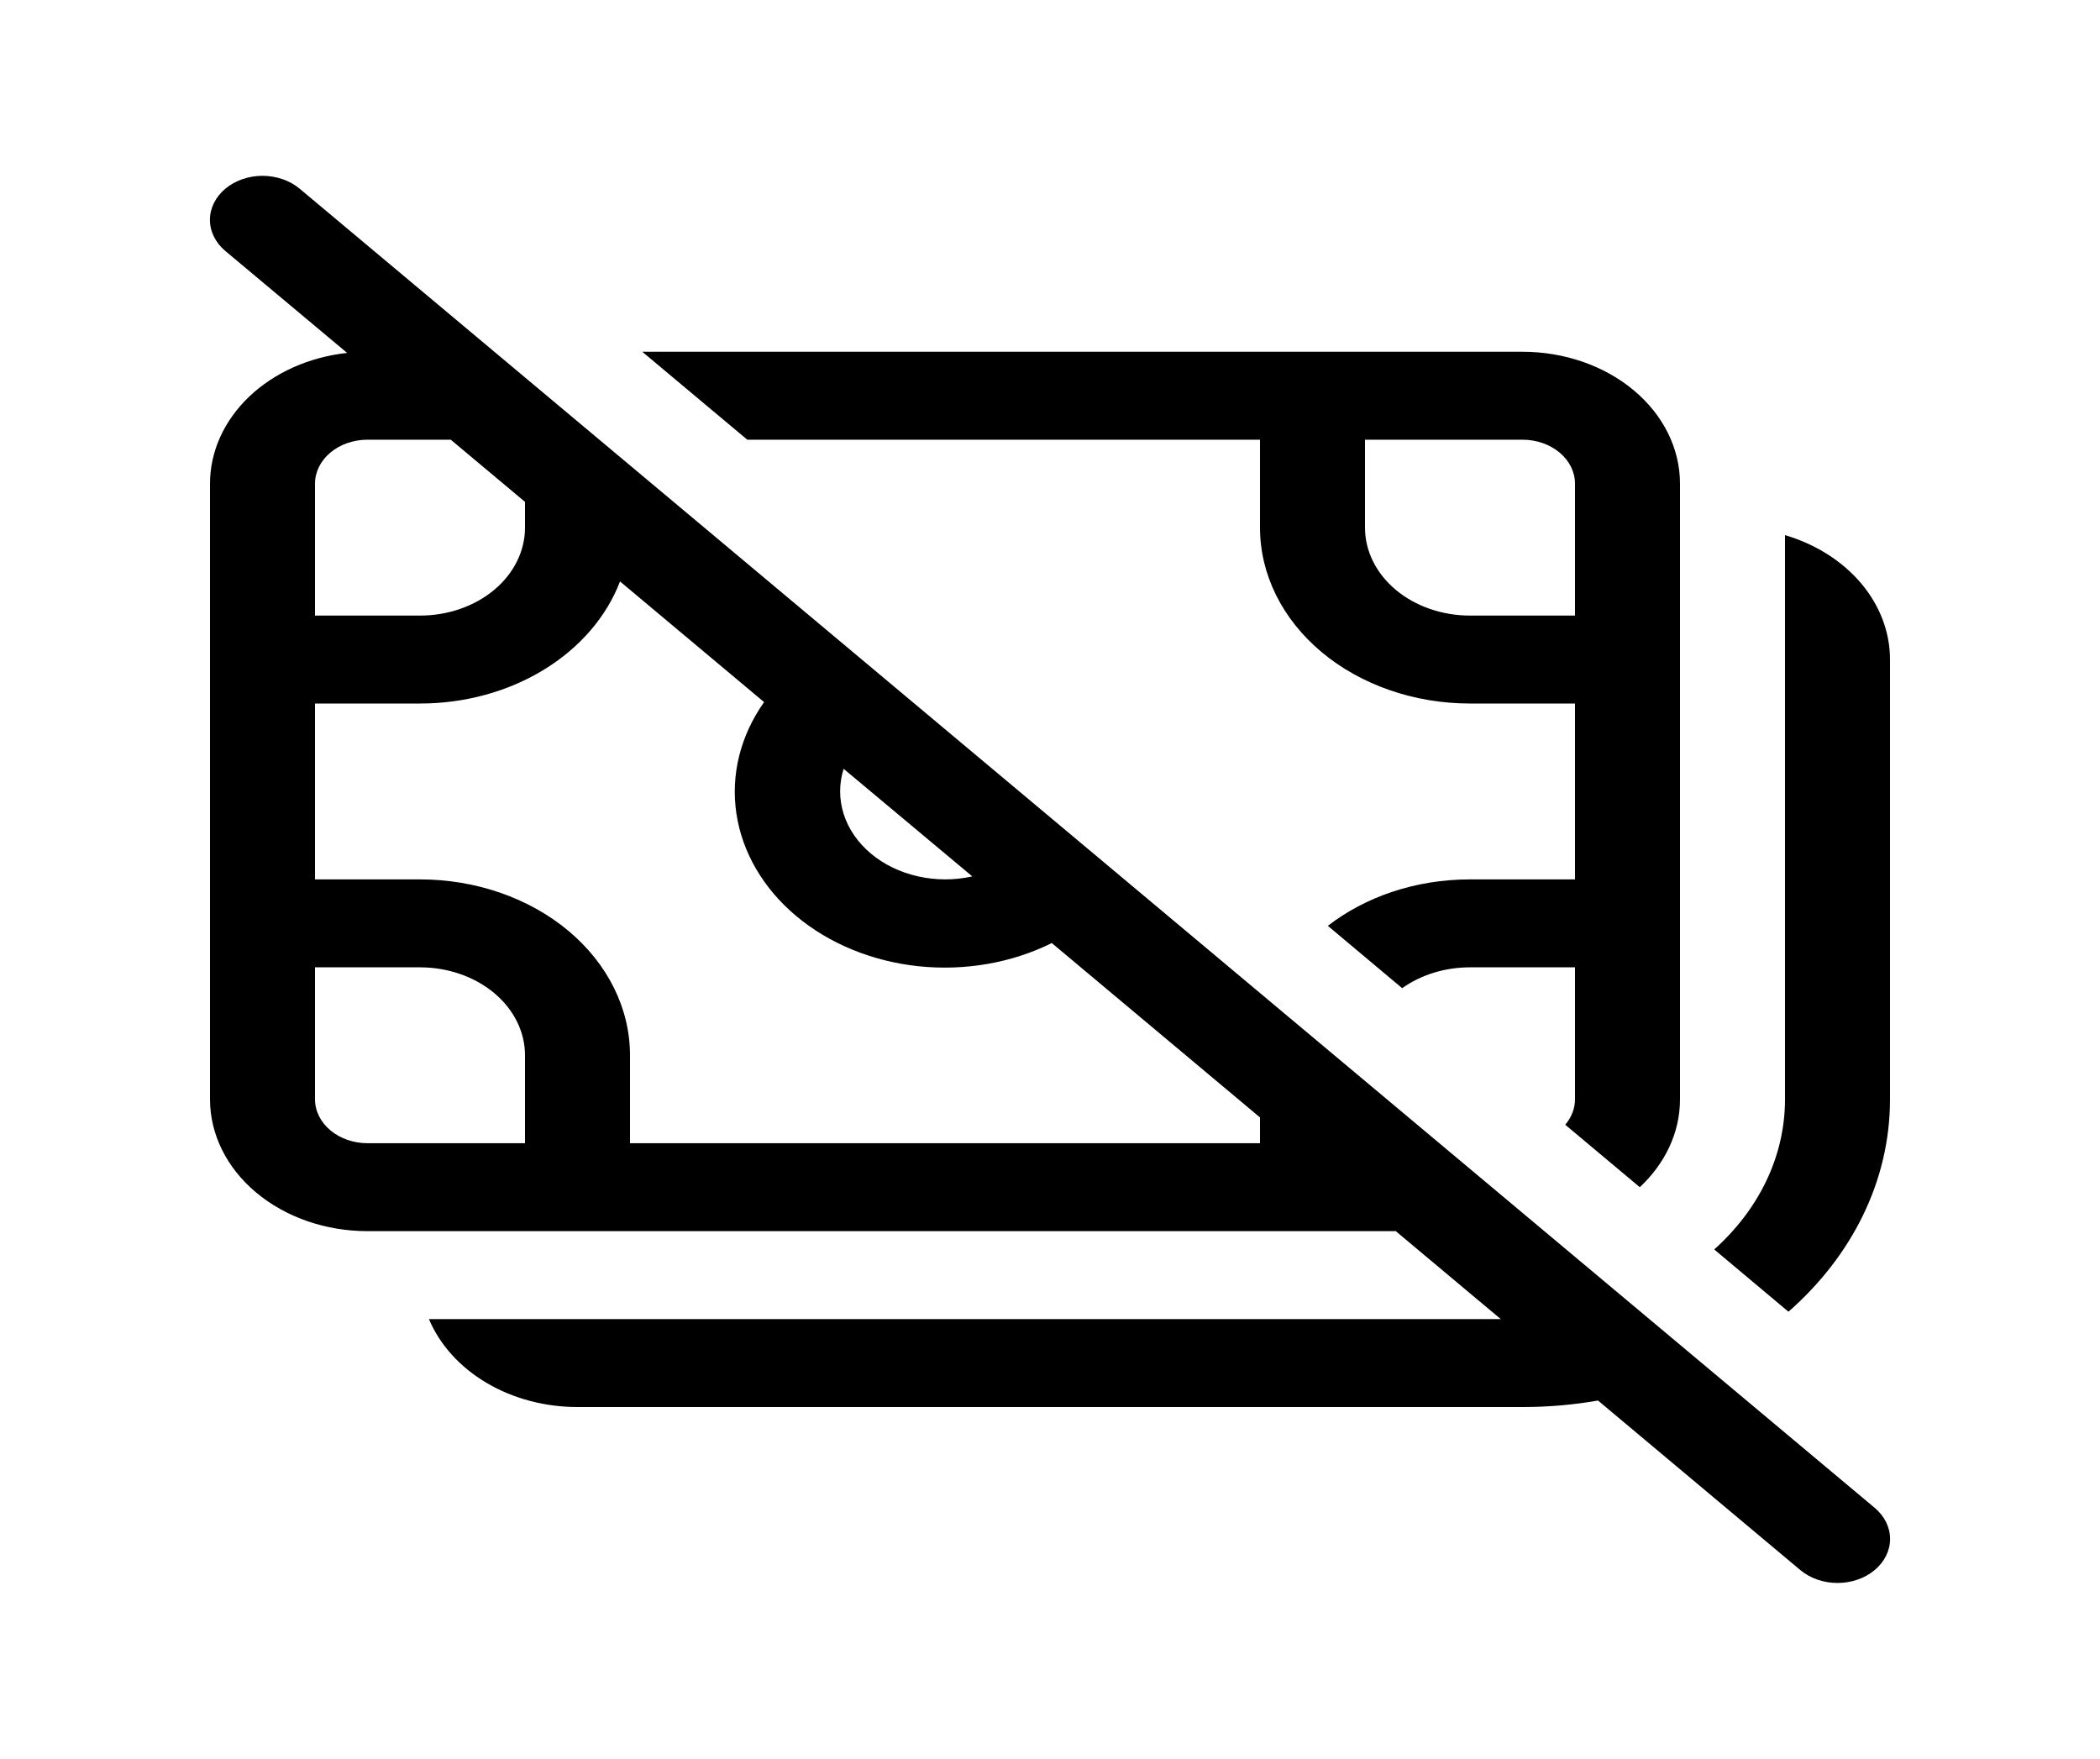 <svg width="80" height="67" viewBox="0 0 80 67" fill="none" xmlns="http://www.w3.org/2000/svg">
<path d="M11.416 7.189C11.23 7.033 11.009 6.91 10.766 6.826C10.523 6.741 10.263 6.698 10 6.698C9.737 6.698 9.477 6.741 9.234 6.826C8.991 6.91 8.77 7.033 8.584 7.189C8.398 7.345 8.251 7.53 8.15 7.733C8.049 7.937 7.997 8.155 7.997 8.375C7.997 8.595 8.049 8.813 8.15 9.017C8.251 9.22 8.398 9.405 8.584 9.561L13.224 13.444C11.78 13.601 10.453 14.194 9.492 15.11C8.531 16.027 8 17.205 8 18.425V41.875C8 43.208 8.632 44.486 9.757 45.428C10.883 46.371 12.409 46.9 14 46.9H53.172L57.172 50.25H16.34C16.754 51.23 17.52 52.079 18.534 52.679C19.548 53.279 20.759 53.6 22 53.6H58C58.984 53.6 59.948 53.516 60.876 53.352L68.584 59.811C68.96 60.125 69.469 60.302 70 60.302C70.531 60.302 71.04 60.125 71.416 59.811C71.792 59.496 72.003 59.07 72.003 58.625C72.003 58.18 71.792 57.754 71.416 57.439L11.416 7.189ZM48 42.568V43.55H24V40.2C24 38.423 23.157 36.719 21.657 35.462C20.157 34.206 18.122 33.5 16 33.5H12V26.8H16C17.694 26.801 19.345 26.351 20.715 25.515C22.084 24.679 23.102 23.501 23.62 22.15L29.108 26.746C28.203 28.026 27.832 29.522 28.054 30.998C28.276 32.474 29.079 33.846 30.335 34.898C31.591 35.95 33.229 36.622 34.991 36.808C36.754 36.994 38.54 36.683 40.068 35.925L48 42.568ZM17.172 16.75L20 19.118V20.1C20 20.988 19.579 21.841 18.828 22.469C18.078 23.097 17.061 23.45 16 23.45H12V18.425C12 17.981 12.211 17.555 12.586 17.241C12.961 16.927 13.47 16.75 14 16.75H17.172ZM32.132 29.282L37.04 33.386C36.362 33.538 35.648 33.537 34.97 33.384C34.292 33.232 33.674 32.933 33.178 32.517C32.681 32.101 32.324 31.584 32.142 31.016C31.96 30.448 31.959 29.85 32.14 29.282H32.132ZM14 43.55C13.47 43.55 12.961 43.373 12.586 43.059C12.211 42.745 12 42.319 12 41.875V36.85H16C17.061 36.85 18.078 37.203 18.828 37.831C19.579 38.459 20 39.312 20 40.2V43.55H14ZM56 33.5C53.908 33.5 52.008 34.17 50.584 35.269L53.416 37.644C54.137 37.131 55.053 36.849 56 36.85H60V41.875C60 42.223 59.87 42.563 59.628 42.846L62.468 45.225C63.42 44.337 64 43.161 64 41.875V18.425C64 17.092 63.368 15.814 62.243 14.872C61.117 13.929 59.591 13.4 58 13.4H24.468L28.468 16.75H48V20.1C48 21.877 48.843 23.581 50.343 24.838C51.843 26.094 53.878 26.8 56 26.8H60V33.5H56ZM58 16.75C58.531 16.75 59.039 16.927 59.414 17.241C59.789 17.555 60 17.981 60 18.425V23.45H56C54.939 23.45 53.922 23.097 53.172 22.469C52.422 21.841 52 20.988 52 20.1V16.75H58ZM65.304 47.597L68.132 49.969C70.532 47.861 72 45.011 72 41.875V25.125C72.001 24.085 71.616 23.071 70.9 22.222C70.183 21.373 69.17 20.731 68 20.385V41.875C68 44.086 66.976 46.099 65.304 47.597Z" fill="black"/>
</svg>

